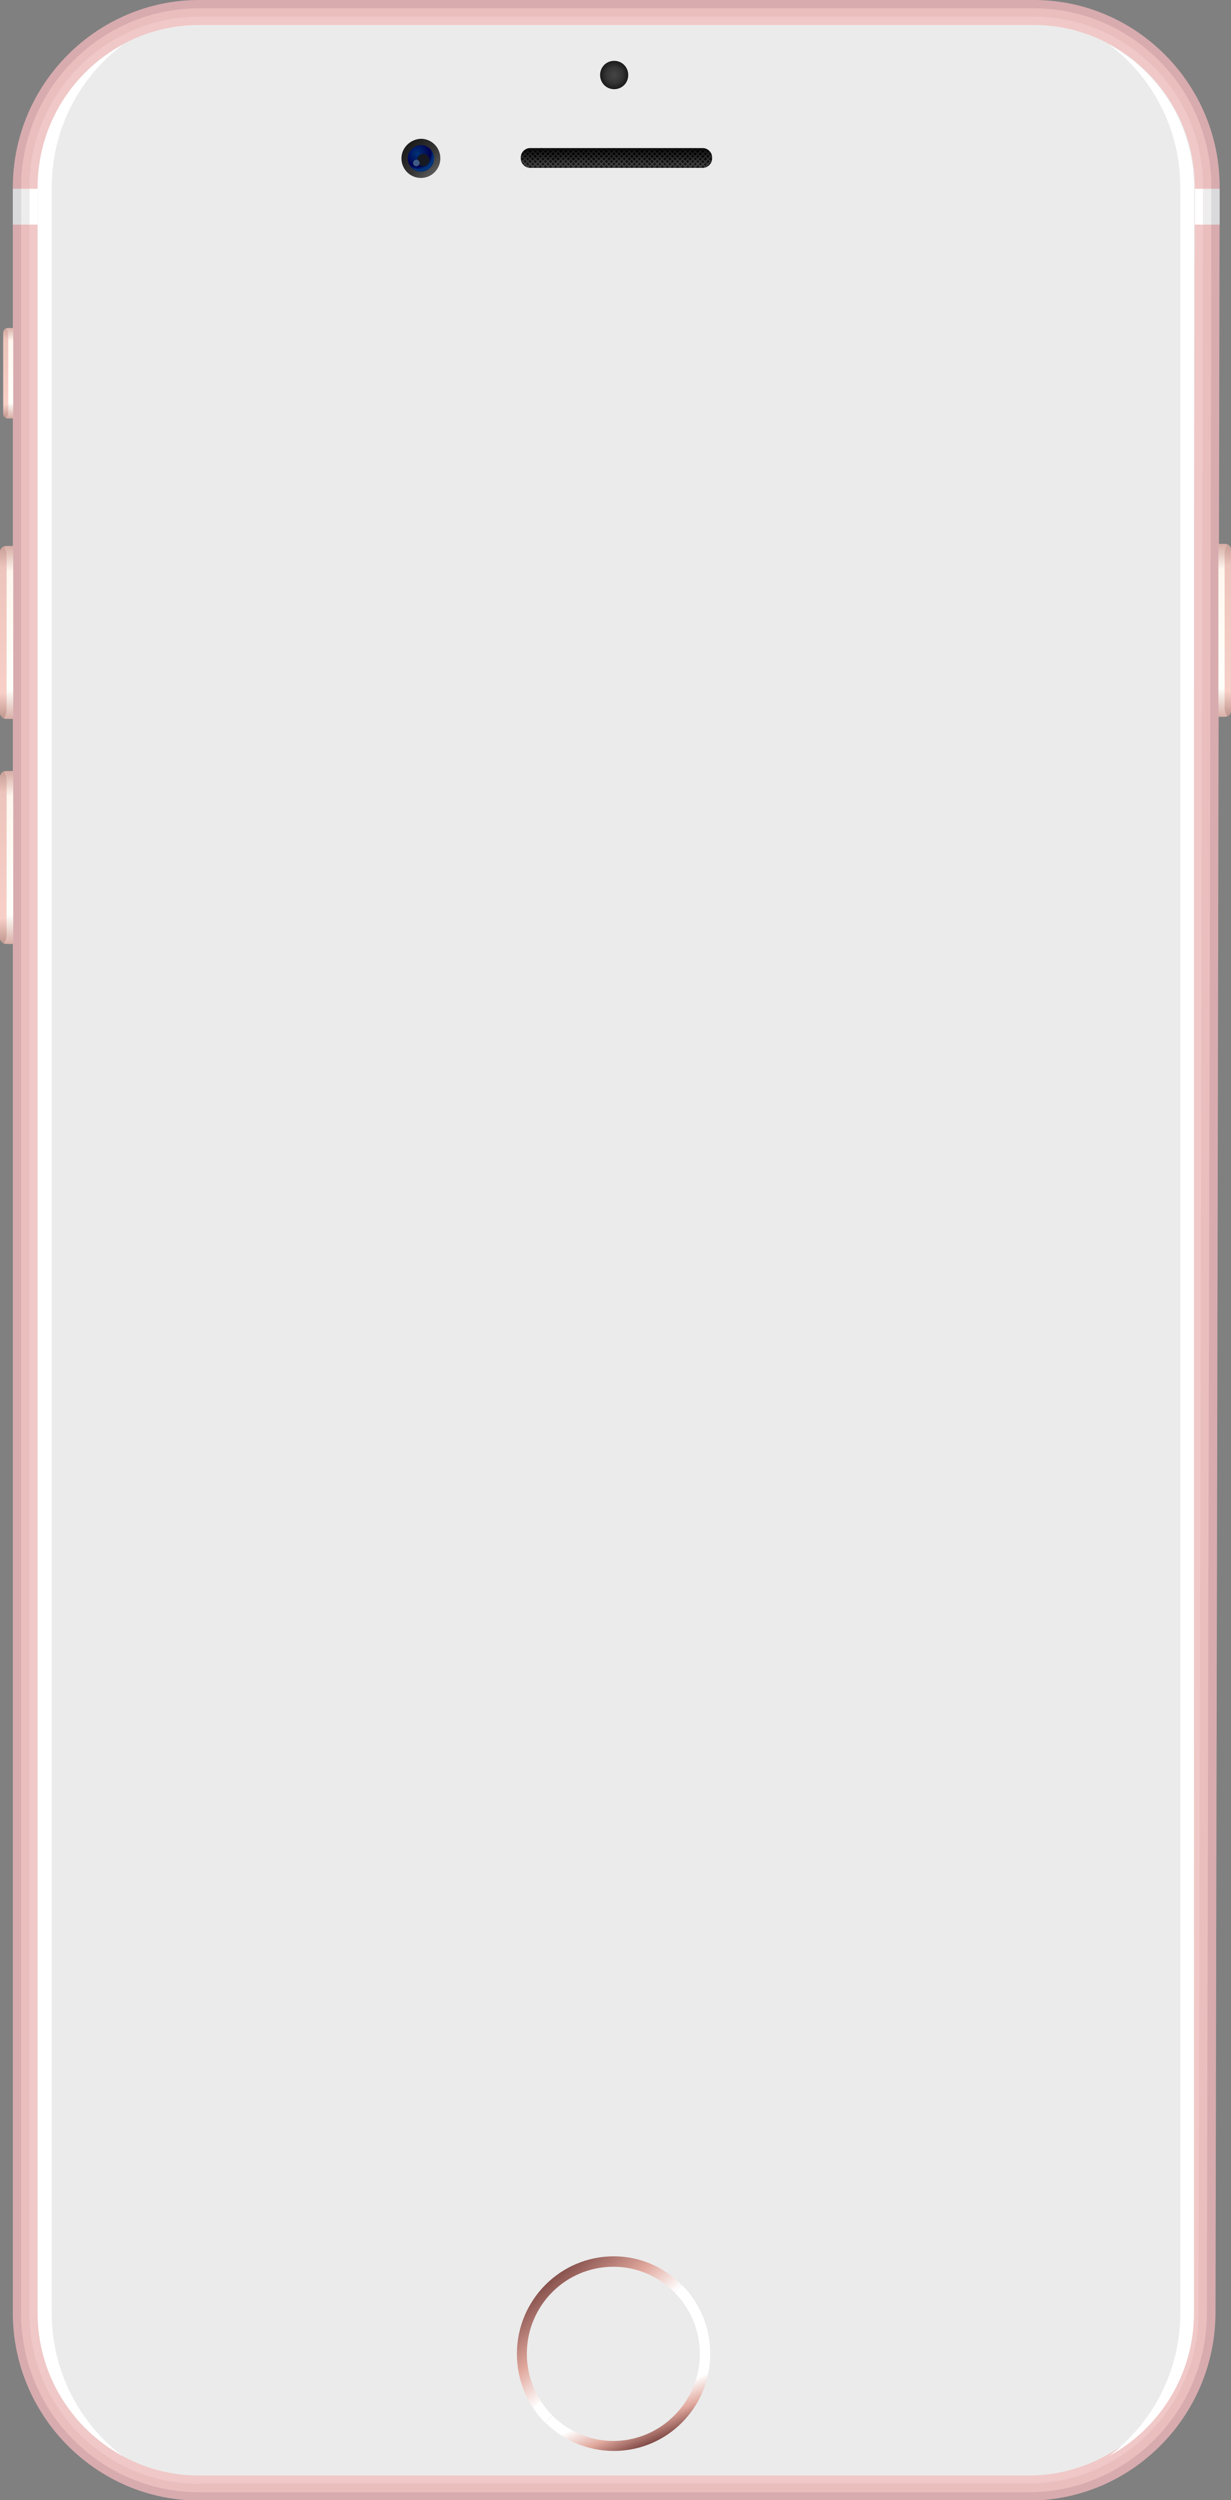 <?xml version="1.0" encoding="UTF-8" standalone="no"?>
<!-- Generator: Adobe Illustrator 19.2.1, SVG Export Plug-In . SVG Version: 6.00 Build 0)  -->

<svg
   xmlns:dc="http://purl.org/dc/elements/1.1/"
   xmlns:cc="http://creativecommons.org/ns#"
   xmlns:rdf="http://www.w3.org/1999/02/22-rdf-syntax-ns#"
   xmlns:svg="http://www.w3.org/2000/svg"
   xmlns="http://www.w3.org/2000/svg"
   xmlns:sodipodi="http://sodipodi.sourceforge.net/DTD/sodipodi-0.dtd"
   xmlns:inkscape="http://www.inkscape.org/namespaces/inkscape"
   version="1.1"
   id="Layer_1"
   x="0px"
   y="0px"
   viewBox="0 0 395.6 803.26"
   xml:space="preserve"
   inkscape:version="0.91 r13725"
   sodipodi:docname="rose.svg"
   width="395.6"
   height="803.26"><rect x="0" y="0" width="395.6" height="803.26" fill="#808080" stroke="none"/><defs
     id="defs953" /><sodipodi:namedview
     pagecolor="#ffffff"
     bordercolor="#666666"
     borderopacity="1"
     objecttolerance="10"
     gridtolerance="10"
     guidetolerance="10"
     inkscape:pageopacity="0"
     inkscape:pageshadow="2"
     inkscape:window-width="1920"
     inkscape:window-height="1017"
     id="namedview951"
     showgrid="false"
     fit-margin-top="0"
     fit-margin-left="0"
     fit-margin-right="0"
     fit-margin-bottom="0"
     inkscape:zoom="2.2250293"
     inkscape:cx="146.00219"
     inkscape:cy="557.80613"
     inkscape:window-x="-8"
     inkscape:window-y="-8"
     inkscape:window-maximized="1"
     inkscape:current-layer="Layer_1"
     showborder="false" /><style
     type="text/css"
     id="style3">
	.st0{fill:#D8ABAF;}
	.st1{fill:#EBBEBE;}
	.st2{fill:#F0C8C7;}
	.st3{fill:#EBEBEB;}
	.st4{fill:#FFFFFF;}
	.st5{fill:url(#SVGID_1_);}
	.st6{fill:url(#SVGID_2_);}
	.st7{fill:url(#SVGID_3_);}
	.st8{fill:url(#SVGID_4_);}
	.st9{fill:#161922;}
	.st10{fill:#3F5A83;}
	.st11{fill:url(#SVGID_5_);}
	.st12{fill:url(#SVGID_6_);}
	.st13{fill:url(#SVGID_7_);}
	.st14{fill:url(#SVGID_8_);}
	.st15{fill:url(#SVGID_9_);}
	.st16{fill:url(#SVGID_10_);}
	.st17{fill:url(#SVGID_11_);}
	.st18{fill:url(#SVGID_12_);}
	.st19{fill:#DADADC;}
	.st20{fill:#EDEDED;}
	.st21{fill:url(#SVGID_13_);stroke:#0D0D0D;stroke-width:0.136;stroke-miterlimit:10;}
	.st22{fill:none;}
	.st23{fill:url(#SVGID_14_);}
	.st24{fill:url(#SVGID_15_);}
	.st25{fill:url(#SVGID_16_);}
	.st26{fill:url(#SVGID_17_);}
	.st27{fill:url(#SVGID_18_);}
	.st28{fill:url(#SVGID_19_);}
	.st29{fill:url(#SVGID_20_);}
	.st30{fill:url(#SVGID_21_);}
	.st31{fill:url(#SVGID_22_);}
	.st32{fill:url(#SVGID_23_);}
	.st33{fill:url(#SVGID_24_);}
	.st34{fill:url(#SVGID_25_);}
	.st35{fill:url(#SVGID_26_);}
	.st36{fill:url(#SVGID_27_);}
	.st37{fill:url(#SVGID_28_);}
	.st38{fill:url(#SVGID_29_);}
	.st39{fill:url(#SVGID_30_);}
	.st40{fill:url(#SVGID_31_);}
	.st41{fill:url(#SVGID_32_);}
	.st42{fill:url(#SVGID_33_);}
	.st43{fill:url(#SVGID_34_);}
	.st44{fill:url(#SVGID_35_);}
	.st45{fill:url(#SVGID_36_);}
	.st46{fill:url(#SVGID_37_);}
	.st47{fill:url(#SVGID_38_);}
	.st48{fill:url(#SVGID_39_);}
	.st49{fill:url(#SVGID_40_);}
	.st50{fill:url(#SVGID_41_);}
	.st51{fill:url(#SVGID_42_);}
	.st52{fill:url(#SVGID_43_);}
	.st53{fill:url(#SVGID_44_);}
	.st54{fill:url(#SVGID_45_);}
	.st55{fill:url(#SVGID_46_);}
	.st56{fill:url(#SVGID_47_);}
	.st57{fill:url(#SVGID_48_);}
	.st58{fill:url(#SVGID_49_);}
	.st59{fill:url(#SVGID_50_);}
	.st60{fill:url(#SVGID_51_);}
	.st61{fill:url(#SVGID_52_);}
	.st62{fill:url(#SVGID_53_);}
	.st63{fill:url(#SVGID_54_);}
	.st64{fill:url(#SVGID_55_);}
	.st65{fill:url(#SVGID_56_);}
	.st66{fill:url(#SVGID_57_);}
	.st67{fill:url(#SVGID_58_);}
	.st68{fill:url(#SVGID_59_);}
	.st69{fill:url(#SVGID_60_);}
	.st70{fill:url(#SVGID_61_);}
	.st71{fill:url(#SVGID_62_);}
	.st72{fill:url(#SVGID_63_);}
	.st73{fill:url(#SVGID_64_);}
	.st74{fill:url(#SVGID_65_);}
	.st75{fill:url(#SVGID_66_);}
	.st76{fill:url(#SVGID_67_);}
	.st77{fill:url(#SVGID_68_);}
	.st78{fill:url(#SVGID_69_);}
	.st79{fill:url(#SVGID_70_);}
	.st80{fill:url(#SVGID_71_);}
	.st81{fill:url(#SVGID_72_);}
	.st82{fill:url(#SVGID_73_);}
	.st83{fill:url(#SVGID_74_);}
	.st84{fill:url(#SVGID_75_);}
	.st85{fill:url(#SVGID_76_);}
	.st86{fill:url(#SVGID_77_);}
	.st87{fill:url(#SVGID_78_);}
	.st88{fill:url(#SVGID_79_);}
	.st89{fill:url(#SVGID_80_);}
	.st90{fill:url(#SVGID_81_);}
	.st91{fill:url(#SVGID_82_);}
	.st92{fill:url(#SVGID_83_);}
	.st93{fill:url(#SVGID_84_);}
	.st94{fill:url(#SVGID_85_);}
	.st95{fill:url(#SVGID_86_);}
	.st96{fill:url(#SVGID_87_);}
	.st97{fill:url(#SVGID_88_);}
	.st98{fill:url(#SVGID_89_);}
	.st99{fill:url(#SVGID_90_);}
	.st100{fill:url(#SVGID_91_);}
	.st101{fill:url(#SVGID_92_);}
</style><g
     id="レイヤー_2"
     transform="translate(-0.5,203.26)" /><g
     id="レイヤー_1"
     transform="matrix(1.33,0,0,1.339,-0.665,-9.765625e-6)"><g
       id="g7"><g
         id="g9"><path
           class="st0"
           d="m 294.2,555 c -0.1,24.8 -20.3,45 -45.1,45 l -200.5,0 c -24.8,0 -45,-20.3 -45,-45 L 3.6,45 C 3.6,20.2 23.9,0 48.6,0 l 201.7,0 c 24.8,0 45,20.3 44.9,45 l -1,510 z"
           id="path11"
           inkscape:connector-curvature="0"
           style="fill:#d8abaf" /><path
           class="st1"
           d="m 48.6,598 c -23.7,0 -43,-19.3 -43,-43 L 5.6,45 C 5.6,21.3 24.9,2 48.6,2 l 201.7,0 c 11.4,0 22.2,4.5 30.3,12.6 8.1,8.1 12.6,18.9 12.6,30.4 l -1.1,510 c 0,23.7 -19.4,43 -43.1,43 l -200.4,0 z"
           id="path13"
           inkscape:connector-curvature="0"
           style="fill:#ebbebe" /><path
           class="st2"
           d="M 48.6,596 C 26,596 7.6,577.6 7.6,555 L 7.6,45 C 7.6,22.4 26,4 48.6,4 l 201.7,0 c 10.9,0 21.2,4.3 28.9,12 7.8,7.8 12,18 12,28.9 l -1.1,510 c 0,22.6 -18.5,41 -41.1,41 l -200.4,0 z"
           id="path15"
           inkscape:connector-curvature="0"
           style="fill:#f0c8c7" /><path
           class="st3"
           d="m 48.6,594 c -21.5,0 -39,-17.5 -39,-39 L 9.6,45 C 9.6,23.5 27.1,6 48.6,6 l 201.7,0 c 10.4,0 20.1,4.1 27.5,11.5 7.4,7.4 11.4,17.2 11.4,27.5 l -1.1,510 c 0,21.5 -17.6,39 -39.1,39 l -200.4,0 0,0 z"
           id="path17"
           inkscape:connector-curvature="0"
           style="fill:#ebebeb" /><g
           id="g19"><path
             class="st4"
             d="M 13,555 13,45 C 13,31 19.7,18.5 30.2,10.7 17.9,17.3 9.6,30.2 9.6,45 l 0,510 c 0,14.8 8.3,27.7 20.5,34.3 C 19.7,581.5 13,569 13,555 Z"
             id="path21"
             inkscape:connector-curvature="0"
             style="fill:#ffffff" /></g></g><g
         id="g23"><g
           id="g25"><g
             id="g27"><linearGradient
               id="SVGID_1_"
               gradientUnits="userSpaceOnUse"
               x1="133.482"
               y1="53.507"
               x2="151.894"
               y2="31.237"
               gradientTransform="matrix(1,0,0,-1,0,599.89)"><stop
                 offset="0"
                 style="stop-color:#834D49"
                 id="stop30" /><stop
                 offset="0.445"
                 style="stop-color:#E1A89D"
                 id="stop32" /><stop
                 offset="0.757"
                 style="stop-color:#FFFFFF"
                 id="stop34" /></linearGradient><path
               class="st5"
               d="m 148.8,541.4 c -12.9,0 -23.4,10.5 -23.4,23.4 0,6.5 2.6,12.3 6.8,16.5 l 33,-33 c -4.2,-4.3 -10,-6.9 -16.4,-6.9 z"
               id="path36"
               inkscape:connector-curvature="0"
               style="fill:url(#SVGID_1_)" /><linearGradient
               id="SVGID_2_"
               gradientUnits="userSpaceOnUse"
               x1="158.465"
               y1="14.053"
               x2="149.547"
               y2="35.524"
               gradientTransform="matrix(1,0,0,-1,0,599.89)"><stop
                 offset="0"
                 style="stop-color:#834D49"
                 id="stop39" /><stop
                 offset="0.202"
                 style="stop-color:#E1A89D"
                 id="stop41" /><stop
                 offset="0.437"
                 style="stop-color:#FFFFFF"
                 id="stop43" /></linearGradient><path
               class="st6"
               d="m 172.1,564.8 c 0,-6.5 -2.6,-12.3 -6.8,-16.5 l -33,33 c 4.2,4.2 10.1,6.8 16.5,6.8 12.9,0 23.3,-10.4 23.3,-23.3 z"
               id="path45"
               inkscape:connector-curvature="0"
               style="fill:url(#SVGID_2_)" /></g></g><path
           class="st3"
           d="m 127.8,564.8 c 0,11.5 9.4,20.9 20.9,20.9 11.5,0 20.9,-9.4 20.9,-20.9 0,-11.5 -9.4,-20.9 -20.9,-20.9 -11.5,0 -20.9,9.3 -20.9,20.9 z"
           id="path47"
           inkscape:connector-curvature="0"
           style="fill:#ebebeb" /></g><g
         id="g49"><linearGradient
           id="SVGID_3_"
           gradientUnits="userSpaceOnUse"
           x1="98.85"
           y1="565.151"
           x2="105.43"
           y2="558.57"
           gradientTransform="matrix(1,0,0,-1,0,599.89)"><stop
             offset="0"
             style="stop-color:#1A1A1A"
             id="stop52" /><stop
             offset="0.599"
             style="stop-color:#353535"
             id="stop54" /><stop
             offset="1"
             style="stop-color:#5A5A5A"
             id="stop56" /></linearGradient><path
           class="st7"
           d="m 97.5,38 c 0,2.6 2.1,4.7 4.7,4.7 2.6,0 4.7,-2.1 4.7,-4.7 0,-2.6 -2.1,-4.7 -4.7,-4.7 -2.6,0.1 -4.7,2.2 -4.7,4.7"
           id="path58"
           inkscape:connector-curvature="0"
           style="fill:url(#SVGID_3_)" /><g
           id="g60"><radialGradient
             id="SVGID_4_"
             cx="98.137"
             cy="591.655"
             r="3.042"
             gradientTransform="matrix(1.286,0,0,-1.286,-24.866,797.686)"
             gradientUnits="userSpaceOnUse"><stop
               offset="0"
               style="stop-color:#003378"
               id="stop63" /><stop
               offset="0.81"
               style="stop-color:#00004E"
               id="stop65" /><stop
               offset="1"
               style="stop-color:#003378"
               id="stop67" /></radialGradient><path
             class="st8"
             d="m 99,38 c 0,1.7 1.4,3.2 3.2,3.2 1.7,0 3.2,-1.4 3.2,-3.2 0,-1.7 -1.4,-3.2 -3.2,-3.2 -1.8,0.1 -3.2,1.5 -3.2,3.2"
             id="path69"
             inkscape:connector-curvature="0"
             style="fill:url(#SVGID_4_)" /><g
             id="g71"><path
               class="st9"
               d="m 101.3,38.4 c 0,-0.8 0.7,-1.5 1.5,-1.5 0.8,0 1.5,0.7 1.5,1.5 0,0.8 -0.7,1.5 -1.5,1.5 -0.8,0 -1.5,-0.6 -1.5,-1.5"
               id="path73"
               inkscape:connector-curvature="0"
               style="fill:#161922" /><path
               class="st10"
               d="m 100.3,39.1 c 0,-0.4 0.4,-0.8 0.8,-0.8 0.4,0 0.8,0.4 0.8,0.8 0,0.4 -0.4,0.8 -0.8,0.8 -0.5,0 -0.8,-0.4 -0.8,-0.8"
               id="path75"
               inkscape:connector-curvature="0"
               style="fill:#3f5a83" /></g></g></g><g
         id="g77"><g
           id="g79"><g
             id="g81"><linearGradient
               id="SVGID_5_"
               gradientUnits="userSpaceOnUse"
               x1="-589.338"
               y1="469.083"
               x2="-589.338"
               y2="427.927"
               gradientTransform="matrix(-1,0,0,-1,-292.865,599.89)"><stop
                 offset="0"
                 style="stop-color:#D9B0A8"
                 id="stop84" /><stop
                 offset="0.142"
                 style="stop-color:#FFF7EF"
                 id="stop86" /><stop
                 offset="0.83"
                 style="stop-color:#FFFFFA"
                 id="stop88" /><stop
                 offset="1"
                 style="stop-color:#D9B0A8"
                 id="stop90" /></linearGradient><path
               class="st11"
               d="m 296.5,130.5 c 0.8,0 1.5,0.7 1.5,1.5 l 0,38.5 c 0,0.8 -0.7,1.5 -1.5,1.5 l -1.6,0 0,-41.5 1.6,0 z"
               id="path92"
               inkscape:connector-curvature="0"
               style="fill:url(#SVGID_5_)" /></g></g><g
           id="g94"><linearGradient
             id="SVGID_6_"
             gradientUnits="userSpaceOnUse"
             x1="-590.048"
             y1="470.349"
             x2="-590.048"
             y2="426.642"
             gradientTransform="matrix(-1,0,0,-1,-292.865,599.89)"><stop
               offset="0"
               style="stop-color:#C29991"
               id="stop97" /><stop
               offset="0.142"
               style="stop-color:#EDC4BC"
               id="stop99" /><stop
               offset="0.83"
               style="stop-color:#F8CFC7"
               id="stop101" /><stop
               offset="1"
               style="stop-color:#B38A82"
               id="stop103" /></linearGradient><path
             class="st12"
             d="m 296.4,132.7 c 0,-0.8 0.3,-1.5 0.7,-2.1 0.5,0.2 0.9,0.8 0.9,1.4 l 0,38.5 c 0,0.6 -0.4,1.1 -0.9,1.4 -0.4,-0.6 -0.7,-1.3 -0.7,-2.1 l 0,-37.1 z"
             id="path105"
             inkscape:connector-curvature="0"
             style="fill:url(#SVGID_6_)" /></g></g><g
         id="g107"><g
           id="g109"><g
             id="g111"><linearGradient
               id="SVGID_7_"
               gradientUnits="userSpaceOnUse"
               x1="30.946"
               y1="497.543"
               x2="30.946"
               y2="471.833"
               gradientTransform="matrix(0.84,0,0,-0.84,-23.529,496.592)"><stop
                 offset="0"
                 style="stop-color:#D9B0A8"
                 id="stop114" /><stop
                 offset="0.142"
                 style="stop-color:#FFF7EF"
                 id="stop116" /><stop
                 offset="0.83"
                 style="stop-color:#FFFFFA"
                 id="stop118" /><stop
                 offset="1"
                 style="stop-color:#D9B0A8"
                 id="stop120" /></linearGradient><path
               class="st13"
               d="m 2.4,78.7 c -0.6,0 -1.1,0.5 -1.1,1.1 l 0,19.5 c 0,0.6 0.5,1.1 1.1,1.1 l 1.3,0 0,-21.7 -1.3,0 z"
               id="path122"
               inkscape:connector-curvature="0"
               style="fill:url(#SVGID_7_)" /></g></g><g
           id="g124"><linearGradient
             id="SVGID_8_"
             gradientUnits="userSpaceOnUse"
             x1="30.269"
             y1="498.3"
             x2="30.269"
             y2="471.063"
             gradientTransform="matrix(0.84,0,0,-0.84,-23.529,496.592)"><stop
               offset="0"
               style="stop-color:#C29991"
               id="stop127" /><stop
               offset="0.142"
               style="stop-color:#EDC4BC"
               id="stop129" /><stop
               offset="0.83"
               style="stop-color:#F8CFC7"
               id="stop131" /><stop
               offset="1"
               style="stop-color:#B38A82"
               id="stop133" /></linearGradient><path
             class="st14"
             d="M 2.5,80.4 C 2.5,79.8 2.3,79.3 2,78.8 1.6,79 1.3,79.4 1.3,79.8 l 0,19.5 c 0,0.5 0.3,0.9 0.7,1 0.3,-0.4 0.5,-1 0.5,-1.6 l 0,-18.3 z"
             id="path135"
             inkscape:connector-curvature="0"
             style="fill:url(#SVGID_8_)" /></g></g><g
         id="g137"><g
           id="g139"><g
             id="g141"><linearGradient
               id="SVGID_9_"
               gradientUnits="userSpaceOnUse"
               x1="2.067"
               y1="414.584"
               x2="2.067"
               y2="373.427"
               gradientTransform="matrix(1,0,0,-1,0,599.89)"><stop
                 offset="0"
                 style="stop-color:#D9B0A8"
                 id="stop144" /><stop
                 offset="0.142"
                 style="stop-color:#FFF7EF"
                 id="stop146" /><stop
                 offset="0.83"
                 style="stop-color:#FFFFFA"
                 id="stop148" /><stop
                 offset="1"
                 style="stop-color:#D9B0A8"
                 id="stop150" /></linearGradient><path
               class="st15"
               d="m 2,185 c -0.8,0 -1.5,0.7 -1.5,1.5 l 0,38.5 c 0,0.8 0.7,1.5 1.5,1.5 l 1.7,0 0,-41.5 -1.7,0 z"
               id="path152"
               inkscape:connector-curvature="0"
               style="fill:url(#SVGID_9_)" /></g></g><g
           id="g154"><linearGradient
             id="SVGID_10_"
             gradientUnits="userSpaceOnUse"
             x1="1.317"
             y1="415.849"
             x2="1.317"
             y2="372.142"
             gradientTransform="matrix(1,0,0,-1,0,599.89)"><stop
               offset="0"
               style="stop-color:#C29991"
               id="stop157" /><stop
               offset="0.142"
               style="stop-color:#EDC4BC"
               id="stop159" /><stop
               offset="0.83"
               style="stop-color:#F8CFC7"
               id="stop161" /><stop
               offset="1"
               style="stop-color:#B38A82"
               id="stop163" /></linearGradient><path
             class="st16"
             d="m 2.1,187.2 c 0,-0.8 -0.3,-1.5 -0.7,-2.1 -0.5,0.2 -0.9,0.8 -0.9,1.4 l 0,38.5 c 0,0.6 0.4,1.1 0.9,1.4 0.4,-0.6 0.7,-1.3 0.7,-2.1 l 0,-37.1 z"
             id="path165"
             inkscape:connector-curvature="0"
             style="fill:url(#SVGID_10_)" /></g></g><g
         id="g167"><g
           id="g169"><g
             id="g171"><linearGradient
               id="SVGID_11_"
               gradientUnits="userSpaceOnUse"
               x1="2.067"
               y1="468.584"
               x2="2.067"
               y2="427.427"
               gradientTransform="matrix(1,0,0,-1,0,599.89)"><stop
                 offset="0"
                 style="stop-color:#D9B0A8"
                 id="stop174" /><stop
                 offset="0.142"
                 style="stop-color:#FFF7EF"
                 id="stop176" /><stop
                 offset="0.83"
                 style="stop-color:#FFFFFA"
                 id="stop178" /><stop
                 offset="1"
                 style="stop-color:#D9B0A8"
                 id="stop180" /></linearGradient><path
               class="st17"
               d="m 2,131 c -0.8,0 -1.5,0.7 -1.5,1.5 l 0,38.5 c 0,0.8 0.7,1.5 1.5,1.5 l 1.7,0 0,-41.5 -1.7,0 z"
               id="path182"
               inkscape:connector-curvature="0"
               style="fill:url(#SVGID_11_)" /></g></g><g
           id="g184"><linearGradient
             id="SVGID_12_"
             gradientUnits="userSpaceOnUse"
             x1="1.317"
             y1="469.849"
             x2="1.317"
             y2="426.142"
             gradientTransform="matrix(1,0,0,-1,0,599.89)"><stop
               offset="0"
               style="stop-color:#C29991"
               id="stop187" /><stop
               offset="0.142"
               style="stop-color:#EDC4BC"
               id="stop189" /><stop
               offset="0.83"
               style="stop-color:#F8CFC7"
               id="stop191" /><stop
               offset="1"
               style="stop-color:#B38A82"
               id="stop193" /></linearGradient><path
             class="st18"
             d="m 2.1,133.2 c 0,-0.8 -0.3,-1.5 -0.7,-2.1 -0.5,0.2 -0.9,0.8 -0.9,1.4 l 0,38.5 c 0,0.6 0.4,1.1 0.9,1.4 0.4,-0.6 0.7,-1.3 0.7,-2.1 l 0,-37.1 z"
             id="path195"
             inkscape:connector-curvature="0"
             style="fill:url(#SVGID_12_)" /></g></g><g
         id="g197"><path
           class="st4"
           d="m 285.7,555 0,-510 C 285.7,31 279,18.5 268.5,10.7 280.7,17.3 289,30.2 289,45 l 0,510 c 0,14.8 -8.3,27.7 -20.5,34.3 10.4,-7.8 17.2,-20.3 17.2,-34.3 z"
           id="path199"
           inkscape:connector-curvature="0"
           style="fill:#ffffff" /></g><g
         id="g201"><g
           id="g203"><polygon
             class="st19"
             points="295.2,45.3 293.2,45.3 293.2,53.9 295.2,53.9 "
             id="polygon205"
             style="fill:#dadadc" /><polygon
             class="st20"
             points="291.2,45.3 291.2,53.9 293.2,53.9 293.2,45.3 "
             id="polygon207"
             style="fill:#ededed" /><polygon
             class="st4"
             points="291.2,45.3 289.2,45.3 289.2,53.9 291.2,53.9 "
             id="polygon209"
             style="fill:#ffffff" /></g><g
           id="g211"><polygon
             class="st19"
             points="3.6,45.3 5.6,45.3 5.6,53.9 3.6,53.9 "
             id="polygon213"
             style="fill:#dadadc" /><polygon
             class="st20"
             points="7.6,45.3 7.6,53.9 5.6,53.9 5.6,45.3 "
             id="polygon215"
             style="fill:#ededed" /><polygon
             class="st4"
             points="7.6,45.3 9.6,45.3 9.6,53.9 7.6,53.9 "
             id="polygon217"
             style="fill:#ffffff" /></g></g><g
         id="g221"><g
           id="g223"><g
             id="g225"><linearGradient
               id="SVGID_13_"
               gradientUnits="userSpaceOnUse"
               x1="149.422"
               y1="563.502"
               x2="149.422"
               y2="560.484"
               gradientTransform="matrix(1,0,0,-1,0,599.89)"><stop
                 offset="0"
                 style="stop-color:#000000"
                 id="stop228" /><stop
                 offset="0.227"
                 style="stop-color:#000000"
                 id="stop230" /><stop
                 offset="1"
                 style="stop-color:#161616"
                 id="stop232" /></linearGradient><path
               class="st21"
               d="m 128.6,40.2 c -1.2,0 -2.2,-1 -2.2,-2.2 l 0,-0.2 c 0,-1.2 1,-2.2 2.2,-2.2 l 41.7,0 c 1.2,0 2.2,1 2.2,2.2 l 0,0.2 c 0,1.2 -1,2.2 -2.2,2.2 l -41.7,0 z"
               id="path234"
               inkscape:connector-curvature="0"
               style="fill:url(#SVGID_13_);stroke:#0d0d0d;stroke-width:0.136;stroke-miterlimit:10" /><g
               id="g236"><path
                 class="st22"
                 d="m 128.6,35.6 c -1.2,0 -2.2,1 -2.2,2.2 l 0,0.2 c 0,1.2 1,2.2 2.2,2.2 l 41.7,0 c 1.2,0 2.2,-1 2.2,-2.2 l 0,-0.2 c 0,-1.2 -1,-2.2 -2.2,-2.2 l -41.7,0 z"
                 id="path238"
                 inkscape:connector-curvature="0"
                 style="fill:none" /><linearGradient
                 id="SVGID_14_"
                 gradientUnits="userSpaceOnUse"
                 x1="127.406"
                 y1="566.741"
                 x2="127.406"
                 y2="560.42"
                 gradientTransform="matrix(1,0,0,-1,0,599.89)"><stop
                   offset="0"
                   style="stop-color:#0E0E0E"
                   id="stop241" /><stop
                   offset="0.227"
                   style="stop-color:#000000"
                   id="stop243" /><stop
                   offset="1"
                   style="stop-color:#414141"
                   id="stop245" /></linearGradient><path
                 class="st23"
                 d="m 126.5,38.7 1.4,1.4 c 0.2,0.1 0.4,0.1 0.6,0.1 l -2.1,-2.1 c 0,0.2 0,0.4 0.1,0.6"
                 id="path247"
                 inkscape:connector-curvature="0"
                 style="fill:url(#SVGID_14_)" /><linearGradient
                 id="SVGID_15_"
                 gradientUnits="userSpaceOnUse"
                 x1="128.043"
                 y1="566.742"
                 x2="128.043"
                 y2="560.421"
                 gradientTransform="matrix(1,0,0,-1,0,599.89)"><stop
                   offset="0"
                   style="stop-color:#0E0E0E"
                   id="stop250" /><stop
                   offset="0.227"
                   style="stop-color:#000000"
                   id="stop252" /><stop
                   offset="1"
                   style="stop-color:#414141"
                   id="stop254" /></linearGradient><path
                 class="st24"
                 d="m 126.4,37.4 2.8,2.8 0.5,0 -3.2,-3.2 c 0,0.2 -0.1,0.3 -0.1,0.4"
                 id="path256"
                 inkscape:connector-curvature="0"
                 style="fill:url(#SVGID_15_)" /><linearGradient
                 id="SVGID_16_"
                 gradientUnits="userSpaceOnUse"
                 x1="128.845"
                 y1="566.741"
                 x2="128.845"
                 y2="560.421"
                 gradientTransform="matrix(1,0,0,-1,0,599.89)"><stop
                   offset="0"
                   style="stop-color:#0E0E0E"
                   id="stop259" /><stop
                   offset="0.227"
                   style="stop-color:#000000"
                   id="stop261" /><stop
                   offset="1"
                   style="stop-color:#414141"
                   id="stop263" /></linearGradient><path
                 class="st25"
                 d="m 126.8,36.6 3.7,3.7 0.5,0 -3.9,-3.9 c -0.2,0 -0.3,0.1 -0.3,0.2"
                 id="path265"
                 inkscape:connector-curvature="0"
                 style="fill:url(#SVGID_16_)" /><linearGradient
                 id="SVGID_17_"
                 gradientUnits="userSpaceOnUse"
                 x1="129.775"
                 y1="566.742"
                 x2="129.775"
                 y2="560.421"
                 gradientTransform="matrix(1,0,0,-1,0,599.89)"><stop
                   offset="0"
                   style="stop-color:#0E0E0E"
                   id="stop268" /><stop
                   offset="0.227"
                   style="stop-color:#000000"
                   id="stop270" /><stop
                   offset="1"
                   style="stop-color:#414141"
                   id="stop272" /></linearGradient><path
                 class="st26"
                 d="m 127.4,36 4.3,4.3 0.5,0 -4.4,-4.4 c -0.2,0 -0.3,0 -0.4,0.1"
                 id="path274"
                 inkscape:connector-curvature="0"
                 style="fill:url(#SVGID_17_)" /><linearGradient
                 id="SVGID_18_"
                 gradientUnits="userSpaceOnUse"
                 x1="130.84"
                 y1="566.743"
                 x2="130.84"
                 y2="560.421"
                 gradientTransform="matrix(1,0,0,-1,0,599.89)"><stop
                   offset="0"
                   style="stop-color:#0E0E0E"
                   id="stop277" /><stop
                   offset="0.227"
                   style="stop-color:#000000"
                   id="stop279" /><stop
                   offset="1"
                   style="stop-color:#414141"
                   id="stop281" /></linearGradient><path
                 class="st27"
                 d="m 128.6,35.6 c -0.1,0 -0.2,0 -0.3,0 l 4.6,4.6 0.5,0 -4.6,-4.6 -0.2,0 z"
                 id="path283"
                 inkscape:connector-curvature="0"
                 style="fill:url(#SVGID_18_)" /><linearGradient
                 id="SVGID_19_"
                 gradientUnits="userSpaceOnUse"
                 x1="132.059"
                 y1="566.743"
                 x2="132.059"
                 y2="560.421"
                 gradientTransform="matrix(1,0,0,-1,0,599.89)"><stop
                   offset="0"
                   style="stop-color:#0E0E0E"
                   id="stop286" /><stop
                   offset="0.227"
                   style="stop-color:#000000"
                   id="stop288" /><stop
                   offset="1"
                   style="stop-color:#414141"
                   id="stop290" /></linearGradient><polygon
                 class="st28"
                 points="130,35.6 129.5,35.6 134.1,40.2 134.6,40.2 "
                 id="polygon292"
                 style="fill:url(#SVGID_19_)" /><linearGradient
                 id="SVGID_20_"
                 gradientUnits="userSpaceOnUse"
                 x1="133.287"
                 y1="566.743"
                 x2="133.287"
                 y2="560.421"
                 gradientTransform="matrix(1,0,0,-1,0,599.89)"><stop
                   offset="0"
                   style="stop-color:#0E0E0E"
                   id="stop295" /><stop
                   offset="0.227"
                   style="stop-color:#000000"
                   id="stop297" /><stop
                   offset="1"
                   style="stop-color:#414141"
                   id="stop299" /></linearGradient><polygon
                 class="st29"
                 points="131.2,35.6 130.8,35.6 135.4,40.2 135.8,40.2 "
                 id="polygon301"
                 style="fill:url(#SVGID_20_)" /><linearGradient
                 id="SVGID_21_"
                 gradientUnits="userSpaceOnUse"
                 x1="134.513"
                 y1="566.743"
                 x2="134.513"
                 y2="560.421"
                 gradientTransform="matrix(1,0,0,-1,0,599.89)"><stop
                   offset="0"
                   style="stop-color:#0E0E0E"
                   id="stop304" /><stop
                   offset="0.227"
                   style="stop-color:#000000"
                   id="stop306" /><stop
                   offset="1"
                   style="stop-color:#414141"
                   id="stop308" /></linearGradient><polygon
                 class="st30"
                 points="132.4,35.6 132,35.6 136.6,40.2 137,40.2 "
                 id="polygon310"
                 style="fill:url(#SVGID_21_)" /><linearGradient
                 id="SVGID_22_"
                 gradientUnits="userSpaceOnUse"
                 x1="135.738"
                 y1="566.743"
                 x2="135.738"
                 y2="560.421"
                 gradientTransform="matrix(1,0,0,-1,0,599.89)"><stop
                   offset="0"
                   style="stop-color:#0E0E0E"
                   id="stop313" /><stop
                   offset="0.227"
                   style="stop-color:#000000"
                   id="stop315" /><stop
                   offset="1"
                   style="stop-color:#414141"
                   id="stop317" /></linearGradient><polygon
                 class="st31"
                 points="133.7,35.6 133.2,35.6 137.8,40.2 138.3,40.2 "
                 id="polygon319"
                 style="fill:url(#SVGID_22_)" /><linearGradient
                 id="SVGID_23_"
                 gradientUnits="userSpaceOnUse"
                 x1="136.965"
                 y1="566.743"
                 x2="136.965"
                 y2="560.421"
                 gradientTransform="matrix(1,0,0,-1,0,599.89)"><stop
                   offset="0"
                   style="stop-color:#0E0E0E"
                   id="stop322" /><stop
                   offset="0.227"
                   style="stop-color:#000000"
                   id="stop324" /><stop
                   offset="1"
                   style="stop-color:#414141"
                   id="stop326" /></linearGradient><polygon
                 class="st32"
                 points="134.9,35.6 134.4,35.6 139,40.2 139.5,40.2 "
                 id="polygon328"
                 style="fill:url(#SVGID_23_)" /><linearGradient
                 id="SVGID_24_"
                 gradientUnits="userSpaceOnUse"
                 x1="138.191"
                 y1="566.743"
                 x2="138.191"
                 y2="560.421"
                 gradientTransform="matrix(1,0,0,-1,0,599.89)"><stop
                   offset="0"
                   style="stop-color:#0E0E0E"
                   id="stop331" /><stop
                   offset="0.227"
                   style="stop-color:#000000"
                   id="stop333" /><stop
                   offset="1"
                   style="stop-color:#414141"
                   id="stop335" /></linearGradient><polygon
                 class="st33"
                 points="136.1,35.6 135.7,35.6 140.3,40.2 140.7,40.2 "
                 id="polygon337"
                 style="fill:url(#SVGID_24_)" /><linearGradient
                 id="SVGID_25_"
                 gradientUnits="userSpaceOnUse"
                 x1="139.42"
                 y1="566.743"
                 x2="139.42"
                 y2="560.421"
                 gradientTransform="matrix(1,0,0,-1,0,599.89)"><stop
                   offset="0"
                   style="stop-color:#0E0E0E"
                   id="stop340" /><stop
                   offset="0.227"
                   style="stop-color:#000000"
                   id="stop342" /><stop
                   offset="1"
                   style="stop-color:#414141"
                   id="stop344" /></linearGradient><polygon
                 class="st34"
                 points="137.3,35.6 136.9,35.6 141.5,40.2 142,40.2 "
                 id="polygon346"
                 style="fill:url(#SVGID_25_)" /><linearGradient
                 id="SVGID_26_"
                 gradientUnits="userSpaceOnUse"
                 x1="140.646"
                 y1="566.743"
                 x2="140.646"
                 y2="560.421"
                 gradientTransform="matrix(1,0,0,-1,0,599.89)"><stop
                   offset="0"
                   style="stop-color:#0E0E0E"
                   id="stop349" /><stop
                   offset="0.227"
                   style="stop-color:#000000"
                   id="stop351" /><stop
                   offset="1"
                   style="stop-color:#414141"
                   id="stop353" /></linearGradient><polygon
                 class="st35"
                 points="138.6,35.6 138.1,35.6 142.7,40.2 143.2,40.2 "
                 id="polygon355"
                 style="fill:url(#SVGID_26_)" /><linearGradient
                 id="SVGID_27_"
                 gradientUnits="userSpaceOnUse"
                 x1="141.872"
                 y1="566.743"
                 x2="141.872"
                 y2="560.421"
                 gradientTransform="matrix(1,0,0,-1,0,599.89)"><stop
                   offset="0"
                   style="stop-color:#0E0E0E"
                   id="stop358" /><stop
                   offset="0.227"
                   style="stop-color:#000000"
                   id="stop360" /><stop
                   offset="1"
                   style="stop-color:#414141"
                   id="stop362" /></linearGradient><polygon
                 class="st36"
                 points="139.8,35.6 139.3,35.6 143.9,40.2 144.4,40.2 "
                 id="polygon364"
                 style="fill:url(#SVGID_27_)" /><linearGradient
                 id="SVGID_28_"
                 gradientUnits="userSpaceOnUse"
                 x1="143.099"
                 y1="566.743"
                 x2="143.099"
                 y2="560.421"
                 gradientTransform="matrix(1,0,0,-1,0,599.89)"><stop
                   offset="0"
                   style="stop-color:#0E0E0E"
                   id="stop367" /><stop
                   offset="0.227"
                   style="stop-color:#000000"
                   id="stop369" /><stop
                   offset="1"
                   style="stop-color:#414141"
                   id="stop371" /></linearGradient><polygon
                 class="st37"
                 points="141,35.6 140.6,35.6 145.2,40.2 145.6,40.2 "
                 id="polygon373"
                 style="fill:url(#SVGID_28_)" /><linearGradient
                 id="SVGID_29_"
                 gradientUnits="userSpaceOnUse"
                 x1="144.327"
                 y1="566.743"
                 x2="144.327"
                 y2="560.421"
                 gradientTransform="matrix(1,0,0,-1,0,599.89)"><stop
                   offset="0"
                   style="stop-color:#0E0E0E"
                   id="stop376" /><stop
                   offset="0.227"
                   style="stop-color:#000000"
                   id="stop378" /><stop
                   offset="1"
                   style="stop-color:#414141"
                   id="stop380" /></linearGradient><polygon
                 class="st38"
                 points="142.3,35.6 141.8,35.6 146.4,40.2 146.9,40.2 "
                 id="polygon382"
                 style="fill:url(#SVGID_29_)" /><linearGradient
                 id="SVGID_30_"
                 gradientUnits="userSpaceOnUse"
                 x1="145.552"
                 y1="566.743"
                 x2="145.552"
                 y2="560.421"
                 gradientTransform="matrix(1,0,0,-1,0,599.89)"><stop
                   offset="0"
                   style="stop-color:#0E0E0E"
                   id="stop385" /><stop
                   offset="0.227"
                   style="stop-color:#000000"
                   id="stop387" /><stop
                   offset="1"
                   style="stop-color:#414141"
                   id="stop389" /></linearGradient><polygon
                 class="st39"
                 points="143.5,35.6 143,35.6 147.6,40.2 148.1,40.2 "
                 id="polygon391"
                 style="fill:url(#SVGID_30_)" /><linearGradient
                 id="SVGID_31_"
                 gradientUnits="userSpaceOnUse"
                 x1="146.778"
                 y1="566.743"
                 x2="146.778"
                 y2="560.421"
                 gradientTransform="matrix(1,0,0,-1,0,599.89)"><stop
                   offset="0"
                   style="stop-color:#0E0E0E"
                   id="stop394" /><stop
                   offset="0.227"
                   style="stop-color:#000000"
                   id="stop396" /><stop
                   offset="1"
                   style="stop-color:#414141"
                   id="stop398" /></linearGradient><polygon
                 class="st40"
                 points="144.7,35.6 144.2,35.6 148.9,40.2 149.3,40.2 "
                 id="polygon400"
                 style="fill:url(#SVGID_31_)" /><linearGradient
                 id="SVGID_32_"
                 gradientUnits="userSpaceOnUse"
                 x1="148.008"
                 y1="566.743"
                 x2="148.008"
                 y2="560.421"
                 gradientTransform="matrix(1,0,0,-1,0,599.89)"><stop
                   offset="0"
                   style="stop-color:#0E0E0E"
                   id="stop403" /><stop
                   offset="0.227"
                   style="stop-color:#000000"
                   id="stop405" /><stop
                   offset="1"
                   style="stop-color:#414141"
                   id="stop407" /></linearGradient><polygon
                 class="st41"
                 points="145.9,35.6 145.5,35.6 150.1,40.2 150.5,40.2 "
                 id="polygon409"
                 style="fill:url(#SVGID_32_)" /><linearGradient
                 id="SVGID_33_"
                 gradientUnits="userSpaceOnUse"
                 x1="149.232"
                 y1="566.743"
                 x2="149.232"
                 y2="560.421"
                 gradientTransform="matrix(1,0,0,-1,0,599.89)"><stop
                   offset="0"
                   style="stop-color:#0E0E0E"
                   id="stop412" /><stop
                   offset="0.227"
                   style="stop-color:#000000"
                   id="stop414" /><stop
                   offset="1"
                   style="stop-color:#414141"
                   id="stop416" /></linearGradient><polygon
                 class="st42"
                 points="147.2,35.6 146.7,35.6 151.3,40.2 151.8,40.2 "
                 id="polygon418"
                 style="fill:url(#SVGID_33_)" /><linearGradient
                 id="SVGID_34_"
                 gradientUnits="userSpaceOnUse"
                 x1="150.459"
                 y1="566.743"
                 x2="150.459"
                 y2="560.421"
                 gradientTransform="matrix(1,0,0,-1,0,599.89)"><stop
                   offset="0"
                   style="stop-color:#0E0E0E"
                   id="stop421" /><stop
                   offset="0.227"
                   style="stop-color:#000000"
                   id="stop423" /><stop
                   offset="1"
                   style="stop-color:#414141"
                   id="stop425" /></linearGradient><polygon
                 class="st43"
                 points="148.4,35.6 147.9,35.6 152.5,40.2 153,40.2 "
                 id="polygon427"
                 style="fill:url(#SVGID_34_)" /><linearGradient
                 id="SVGID_35_"
                 gradientUnits="userSpaceOnUse"
                 x1="151.685"
                 y1="566.743"
                 x2="151.685"
                 y2="560.421"
                 gradientTransform="matrix(1,0,0,-1,0,599.89)"><stop
                   offset="0"
                   style="stop-color:#0E0E0E"
                   id="stop430" /><stop
                   offset="0.227"
                   style="stop-color:#000000"
                   id="stop432" /><stop
                   offset="1"
                   style="stop-color:#414141"
                   id="stop434" /></linearGradient><polygon
                 class="st44"
                 points="149.6,35.6 149.1,35.6 153.8,40.2 154.2,40.2 "
                 id="polygon436"
                 style="fill:url(#SVGID_35_)" /><linearGradient
                 id="SVGID_36_"
                 gradientUnits="userSpaceOnUse"
                 x1="152.911"
                 y1="566.743"
                 x2="152.911"
                 y2="560.421"
                 gradientTransform="matrix(1,0,0,-1,0,599.89)"><stop
                   offset="0"
                   style="stop-color:#0E0E0E"
                   id="stop439" /><stop
                   offset="0.227"
                   style="stop-color:#000000"
                   id="stop441" /><stop
                   offset="1"
                   style="stop-color:#414141"
                   id="stop443" /></linearGradient><polygon
                 class="st45"
                 points="150.8,35.6 150.4,35.6 155,40.2 155.4,40.2 "
                 id="polygon445"
                 style="fill:url(#SVGID_36_)" /><linearGradient
                 id="SVGID_37_"
                 gradientUnits="userSpaceOnUse"
                 x1="154.138"
                 y1="566.743"
                 x2="154.138"
                 y2="560.421"
                 gradientTransform="matrix(1,0,0,-1,0,599.89)"><stop
                   offset="0"
                   style="stop-color:#0E0E0E"
                   id="stop448" /><stop
                   offset="0.227"
                   style="stop-color:#000000"
                   id="stop450" /><stop
                   offset="1"
                   style="stop-color:#414141"
                   id="stop452" /></linearGradient><polygon
                 class="st46"
                 points="152.1,35.6 151.6,35.6 156.2,40.2 156.7,40.2 "
                 id="polygon454"
                 style="fill:url(#SVGID_37_)" /><linearGradient
                 id="SVGID_38_"
                 gradientUnits="userSpaceOnUse"
                 x1="155.364"
                 y1="566.743"
                 x2="155.364"
                 y2="560.421"
                 gradientTransform="matrix(1,0,0,-1,0,599.89)"><stop
                   offset="0"
                   style="stop-color:#0E0E0E"
                   id="stop457" /><stop
                   offset="0.227"
                   style="stop-color:#000000"
                   id="stop459" /><stop
                   offset="1"
                   style="stop-color:#414141"
                   id="stop461" /></linearGradient><polygon
                 class="st47"
                 points="153.3,35.6 152.8,35.6 157.4,40.2 157.9,40.2 "
                 id="polygon463"
                 style="fill:url(#SVGID_38_)" /><linearGradient
                 id="SVGID_39_"
                 gradientUnits="userSpaceOnUse"
                 x1="156.592"
                 y1="566.743"
                 x2="156.592"
                 y2="560.421"
                 gradientTransform="matrix(1,0,0,-1,0,599.89)"><stop
                   offset="0"
                   style="stop-color:#0E0E0E"
                   id="stop466" /><stop
                   offset="0.227"
                   style="stop-color:#000000"
                   id="stop468" /><stop
                   offset="1"
                   style="stop-color:#414141"
                   id="stop470" /></linearGradient><polygon
                 class="st48"
                 points="154.5,35.6 154.1,35.6 158.7,40.2 159.1,40.2 "
                 id="polygon472"
                 style="fill:url(#SVGID_39_)" /><linearGradient
                 id="SVGID_40_"
                 gradientUnits="userSpaceOnUse"
                 x1="157.82"
                 y1="566.743"
                 x2="157.82"
                 y2="560.421"
                 gradientTransform="matrix(1,0,0,-1,0,599.89)"><stop
                   offset="0"
                   style="stop-color:#0E0E0E"
                   id="stop475" /><stop
                   offset="0.227"
                   style="stop-color:#000000"
                   id="stop477" /><stop
                   offset="1"
                   style="stop-color:#414141"
                   id="stop479" /></linearGradient><polygon
                 class="st49"
                 points="155.7,35.6 155.3,35.6 159.9,40.2 160.4,40.2 "
                 id="polygon481"
                 style="fill:url(#SVGID_40_)" /><linearGradient
                 id="SVGID_41_"
                 gradientUnits="userSpaceOnUse"
                 x1="159.044"
                 y1="566.743"
                 x2="159.044"
                 y2="560.421"
                 gradientTransform="matrix(1,0,0,-1,0,599.89)"><stop
                   offset="0"
                   style="stop-color:#0E0E0E"
                   id="stop484" /><stop
                   offset="0.227"
                   style="stop-color:#000000"
                   id="stop486" /><stop
                   offset="1"
                   style="stop-color:#414141"
                   id="stop488" /></linearGradient><polygon
                 class="st50"
                 points="157,35.6 156.5,35.6 161.1,40.2 161.6,40.2 "
                 id="polygon490"
                 style="fill:url(#SVGID_41_)" /><linearGradient
                 id="SVGID_42_"
                 gradientUnits="userSpaceOnUse"
                 x1="160.272"
                 y1="566.743"
                 x2="160.272"
                 y2="560.421"
                 gradientTransform="matrix(1,0,0,-1,0,599.89)"><stop
                   offset="0"
                   style="stop-color:#0E0E0E"
                   id="stop493" /><stop
                   offset="0.227"
                   style="stop-color:#000000"
                   id="stop495" /><stop
                   offset="1"
                   style="stop-color:#414141"
                   id="stop497" /></linearGradient><polygon
                 class="st51"
                 points="158.2,35.6 157.7,35.6 162.3,40.2 162.8,40.2 "
                 id="polygon499"
                 style="fill:url(#SVGID_42_)" /><linearGradient
                 id="SVGID_43_"
                 gradientUnits="userSpaceOnUse"
                 x1="161.499"
                 y1="566.743"
                 x2="161.499"
                 y2="560.421"
                 gradientTransform="matrix(1,0,0,-1,0,599.89)"><stop
                   offset="0"
                   style="stop-color:#0E0E0E"
                   id="stop502" /><stop
                   offset="0.227"
                   style="stop-color:#000000"
                   id="stop504" /><stop
                   offset="1"
                   style="stop-color:#414141"
                   id="stop506" /></linearGradient><polygon
                 class="st52"
                 points="159.4,35.6 159,35.6 163.6,40.2 164,40.2 "
                 id="polygon508"
                 style="fill:url(#SVGID_43_)" /><linearGradient
                 id="SVGID_44_"
                 gradientUnits="userSpaceOnUse"
                 x1="162.725"
                 y1="566.743"
                 x2="162.725"
                 y2="560.421"
                 gradientTransform="matrix(1,0,0,-1,0,599.89)"><stop
                   offset="0"
                   style="stop-color:#0E0E0E"
                   id="stop511" /><stop
                   offset="0.227"
                   style="stop-color:#000000"
                   id="stop513" /><stop
                   offset="1"
                   style="stop-color:#414141"
                   id="stop515" /></linearGradient><polygon
                 class="st53"
                 points="160.7,35.6 160.2,35.6 164.8,40.2 165.3,40.2 "
                 id="polygon517"
                 style="fill:url(#SVGID_44_)" /><linearGradient
                 id="SVGID_45_"
                 gradientUnits="userSpaceOnUse"
                 x1="163.951"
                 y1="566.743"
                 x2="163.951"
                 y2="560.421"
                 gradientTransform="matrix(1,0,0,-1,0,599.89)"><stop
                   offset="0"
                   style="stop-color:#0E0E0E"
                   id="stop520" /><stop
                   offset="0.227"
                   style="stop-color:#000000"
                   id="stop522" /><stop
                   offset="1"
                   style="stop-color:#414141"
                   id="stop524" /></linearGradient><polygon
                 class="st54"
                 points="161.9,35.6 161.4,35.6 166,40.2 166.5,40.2 "
                 id="polygon526"
                 style="fill:url(#SVGID_45_)" /><linearGradient
                 id="SVGID_46_"
                 gradientUnits="userSpaceOnUse"
                 x1="165.178"
                 y1="566.743"
                 x2="165.178"
                 y2="560.421"
                 gradientTransform="matrix(1,0,0,-1,0,599.89)"><stop
                   offset="0"
                   style="stop-color:#0E0E0E"
                   id="stop529" /><stop
                   offset="0.227"
                   style="stop-color:#000000"
                   id="stop531" /><stop
                   offset="1"
                   style="stop-color:#414141"
                   id="stop533" /></linearGradient><polygon
                 class="st55"
                 points="163.1,35.6 162.6,35.6 167.3,40.2 167.7,40.2 "
                 id="polygon535"
                 style="fill:url(#SVGID_46_)" /><linearGradient
                 id="SVGID_47_"
                 gradientUnits="userSpaceOnUse"
                 x1="166.404"
                 y1="566.743"
                 x2="166.404"
                 y2="560.421"
                 gradientTransform="matrix(1,0,0,-1,0,599.89)"><stop
                   offset="0"
                   style="stop-color:#0E0E0E"
                   id="stop538" /><stop
                   offset="0.227"
                   style="stop-color:#000000"
                   id="stop540" /><stop
                   offset="1"
                   style="stop-color:#414141"
                   id="stop542" /></linearGradient><polygon
                 class="st56"
                 points="164.3,35.6 163.9,35.6 168.5,40.2 168.9,40.2 "
                 id="polygon544"
                 style="fill:url(#SVGID_47_)" /><linearGradient
                 id="SVGID_48_"
                 gradientUnits="userSpaceOnUse"
                 x1="167.63"
                 y1="566.743"
                 x2="167.63"
                 y2="560.421"
                 gradientTransform="matrix(1,0,0,-1,0,599.89)"><stop
                   offset="0"
                   style="stop-color:#0E0E0E"
                   id="stop547" /><stop
                   offset="0.227"
                   style="stop-color:#000000"
                   id="stop549" /><stop
                   offset="1"
                   style="stop-color:#414141"
                   id="stop551" /></linearGradient><polygon
                 class="st57"
                 points="165.6,35.6 165.1,35.6 169.7,40.2 170.2,40.2 "
                 id="polygon553"
                 style="fill:url(#SVGID_48_)" /><linearGradient
                 id="SVGID_49_"
                 gradientUnits="userSpaceOnUse"
                 x1="168.756"
                 y1="566.743"
                 x2="168.756"
                 y2="560.421"
                 gradientTransform="matrix(1,0,0,-1,0,599.89)"><stop
                   offset="0"
                   style="stop-color:#0E0E0E"
                   id="stop556" /><stop
                   offset="0.227"
                   style="stop-color:#000000"
                   id="stop558" /><stop
                   offset="1"
                   style="stop-color:#414141"
                   id="stop560" /></linearGradient><path
                 class="st58"
                 d="m 166.3,35.6 4.5,4.5 c 0.1,0 0.2,-0.1 0.3,-0.1 l -4.4,-4.4 -0.4,0 z"
                 id="path562"
                 inkscape:connector-curvature="0"
                 style="fill:url(#SVGID_49_)" /><linearGradient
                 id="SVGID_50_"
                 gradientUnits="userSpaceOnUse"
                 x1="169.721"
                 y1="566.743"
                 x2="169.721"
                 y2="560.421"
                 gradientTransform="matrix(1,0,0,-1,0,599.89)"><stop
                   offset="0"
                   style="stop-color:#0E0E0E"
                   id="stop565" /><stop
                   offset="0.227"
                   style="stop-color:#000000"
                   id="stop567" /><stop
                   offset="1"
                   style="stop-color:#414141"
                   id="stop569" /></linearGradient><path
                 class="st59"
                 d="m 167.5,35.6 4.1,4.1 c 0.1,-0.1 0.2,-0.1 0.2,-0.2 l -3.9,-3.9 -0.4,0 z"
                 id="path571"
                 inkscape:connector-curvature="0"
                 style="fill:url(#SVGID_50_)" /><linearGradient
                 id="SVGID_51_"
                 gradientUnits="userSpaceOnUse"
                 x1="170.569"
                 y1="566.743"
                 x2="170.569"
                 y2="560.421"
                 gradientTransform="matrix(1,0,0,-1,0,599.89)"><stop
                   offset="0"
                   style="stop-color:#0E0E0E"
                   id="stop574" /><stop
                   offset="0.227"
                   style="stop-color:#000000"
                   id="stop576" /><stop
                   offset="1"
                   style="stop-color:#414141"
                   id="stop578" /></linearGradient><path
                 class="st60"
                 d="m 168.8,35.6 3.4,3.4 c 0.1,-0.1 0.1,-0.2 0.1,-0.3 l -3.1,-3.1 -0.4,0 0,0 z"
                 id="path580"
                 inkscape:connector-curvature="0"
                 style="fill:url(#SVGID_51_)" /><linearGradient
                 id="SVGID_52_"
                 gradientUnits="userSpaceOnUse"
                 x1="171.25"
                 y1="566.744"
                 x2="171.25"
                 y2="560.419"
                 gradientTransform="matrix(1,0,0,-1,0,599.89)"><stop
                   offset="0"
                   style="stop-color:#0E0E0E"
                   id="stop583" /><stop
                   offset="0.227"
                   style="stop-color:#000000"
                   id="stop585" /><stop
                   offset="1"
                   style="stop-color:#414141"
                   id="stop587" /></linearGradient><path
                 class="st61"
                 d="m 170,35.6 2.5,2.5 c 0,0 0,-0.1 0,-0.1 l 0,-0.2 c 0,-0.1 0,-0.1 0,-0.2 l -2,-2 c -0.1,0 -0.1,0 -0.2,0 l -0.3,0 z"
                 id="path589"
                 inkscape:connector-curvature="0"
                 style="fill:url(#SVGID_52_)" /><linearGradient
                 id="SVGID_53_"
                 gradientUnits="userSpaceOnUse"
                 x1="127.65"
                 y1="566.744"
                 x2="127.65"
                 y2="560.421"
                 gradientTransform="matrix(1,0,0,-1,0,599.89)"><stop
                   offset="0"
                   style="stop-color:#0E0E0E"
                   id="stop592" /><stop
                   offset="0.227"
                   style="stop-color:#000000"
                   id="stop594" /><stop
                   offset="1"
                   style="stop-color:#414141"
                   id="stop596" /></linearGradient><path
                 class="st62"
                 d="m 128.6,35.6 c -0.1,0 -0.1,0 0,0 l -2.2,2.1 c 0,0 0,0.1 0,0.1 l 0,0.2 c 0,0.1 0,0.1 0,0.2 l 2.6,-2.6 -0.4,0 0,0 z"
                 id="path598"
                 inkscape:connector-curvature="0"
                 style="fill:url(#SVGID_53_)" /><linearGradient
                 id="SVGID_54_"
                 gradientUnits="userSpaceOnUse"
                 x1="128.345"
                 y1="566.744"
                 x2="128.345"
                 y2="560.421"
                 gradientTransform="matrix(1,0,0,-1,0,599.89)"><stop
                   offset="0"
                   style="stop-color:#0E0E0E"
                   id="stop601" /><stop
                   offset="0.227"
                   style="stop-color:#000000"
                   id="stop603" /><stop
                   offset="1"
                   style="stop-color:#414141"
                   id="stop605" /></linearGradient><path
                 class="st63"
                 d="m 129.7,35.6 -3.2,3.2 c 0,0.1 0.1,0.2 0.2,0.3 l 3.5,-3.5 c 0,0 -0.5,0 -0.5,0 z"
                 id="path607"
                 inkscape:connector-curvature="0"
                 style="fill:url(#SVGID_54_)" /><linearGradient
                 id="SVGID_55_"
                 gradientUnits="userSpaceOnUse"
                 x1="129.204"
                 y1="566.743"
                 x2="129.204"
                 y2="560.421"
                 gradientTransform="matrix(1,0,0,-1,0,599.89)"><stop
                   offset="0"
                   style="stop-color:#0E0E0E"
                   id="stop610" /><stop
                   offset="0.227"
                   style="stop-color:#000000"
                   id="stop612" /><stop
                   offset="1"
                   style="stop-color:#414141"
                   id="stop614" /></linearGradient><path
                 class="st64"
                 d="m 130.9,35.6 -3.9,3.9 c 0.1,0.1 0.2,0.1 0.2,0.2 l 4.2,-4.2 -0.5,0.1 0,0 z"
                 id="path616"
                 inkscape:connector-curvature="0"
                 style="fill:url(#SVGID_55_)" /><linearGradient
                 id="SVGID_56_"
                 gradientUnits="userSpaceOnUse"
                 x1="130.181"
                 y1="566.744"
                 x2="130.181"
                 y2="560.42"
                 gradientTransform="matrix(1,0,0,-1,0,599.89)"><stop
                   offset="0"
                   style="stop-color:#0E0E0E"
                   id="stop619" /><stop
                   offset="0.227"
                   style="stop-color:#000000"
                   id="stop621" /><stop
                   offset="1"
                   style="stop-color:#414141"
                   id="stop623" /></linearGradient><path
                 class="st65"
                 d="m 132.2,35.6 -4.4,4.4 c 0.1,0 0.2,0.1 0.3,0.1 l 4.6,-4.5 c -0.1,0 -0.5,0 -0.5,0 z"
                 id="path625"
                 inkscape:connector-curvature="0"
                 style="fill:url(#SVGID_56_)" /><linearGradient
                 id="SVGID_57_"
                 gradientUnits="userSpaceOnUse"
                 x1="131.321"
                 y1="566.743"
                 x2="131.321"
                 y2="560.421"
                 gradientTransform="matrix(1,0,0,-1,0,599.89)"><stop
                   offset="0"
                   style="stop-color:#0E0E0E"
                   id="stop628" /><stop
                   offset="0.227"
                   style="stop-color:#000000"
                   id="stop630" /><stop
                   offset="1"
                   style="stop-color:#414141"
                   id="stop632" /></linearGradient><polygon
                 class="st66"
                 points="133.9,35.6 133.4,35.6 128.8,40.2 129.3,40.2 "
                 id="polygon634"
                 style="fill:url(#SVGID_57_)" /><linearGradient
                 id="SVGID_58_"
                 gradientUnits="userSpaceOnUse"
                 x1="132.549"
                 y1="566.743"
                 x2="132.549"
                 y2="560.421"
                 gradientTransform="matrix(1,0,0,-1,0,599.89)"><stop
                   offset="0"
                   style="stop-color:#0E0E0E"
                   id="stop637" /><stop
                   offset="0.227"
                   style="stop-color:#000000"
                   id="stop639" /><stop
                   offset="1"
                   style="stop-color:#414141"
                   id="stop641" /></linearGradient><polygon
                 class="st67"
                 points="135.1,35.6 134.6,35.6 130,40.2 130.5,40.2 "
                 id="polygon643"
                 style="fill:url(#SVGID_58_)" /><linearGradient
                 id="SVGID_59_"
                 gradientUnits="userSpaceOnUse"
                 x1="133.775"
                 y1="566.743"
                 x2="133.775"
                 y2="560.421"
                 gradientTransform="matrix(1,0,0,-1,0,599.89)"><stop
                   offset="0"
                   style="stop-color:#0E0E0E"
                   id="stop646" /><stop
                   offset="0.227"
                   style="stop-color:#000000"
                   id="stop648" /><stop
                   offset="1"
                   style="stop-color:#414141"
                   id="stop650" /></linearGradient><polygon
                 class="st68"
                 points="136.3,35.6 135.8,35.6 131.2,40.2 131.7,40.2 "
                 id="polygon652"
                 style="fill:url(#SVGID_59_)" /><linearGradient
                 id="SVGID_60_"
                 gradientUnits="userSpaceOnUse"
                 x1="135.001"
                 y1="566.743"
                 x2="135.001"
                 y2="560.421"
                 gradientTransform="matrix(1,0,0,-1,0,599.89)"><stop
                   offset="0"
                   style="stop-color:#0E0E0E"
                   id="stop655" /><stop
                   offset="0.227"
                   style="stop-color:#000000"
                   id="stop657" /><stop
                   offset="1"
                   style="stop-color:#414141"
                   id="stop659" /></linearGradient><polygon
                 class="st69"
                 points="137.5,35.6 137.1,35.6 132.5,40.2 132.9,40.2 "
                 id="polygon661"
                 style="fill:url(#SVGID_60_)" /><linearGradient
                 id="SVGID_61_"
                 gradientUnits="userSpaceOnUse"
                 x1="136.23"
                 y1="566.743"
                 x2="136.23"
                 y2="560.421"
                 gradientTransform="matrix(1,0,0,-1,0,599.89)"><stop
                   offset="0"
                   style="stop-color:#0E0E0E"
                   id="stop664" /><stop
                   offset="0.227"
                   style="stop-color:#000000"
                   id="stop666" /><stop
                   offset="1"
                   style="stop-color:#414141"
                   id="stop668" /></linearGradient><polygon
                 class="st70"
                 points="138.8,35.6 138.3,35.6 133.7,40.2 134.2,40.2 "
                 id="polygon670"
                 style="fill:url(#SVGID_61_)" /><linearGradient
                 id="SVGID_62_"
                 gradientUnits="userSpaceOnUse"
                 x1="137.455"
                 y1="566.743"
                 x2="137.455"
                 y2="560.421"
                 gradientTransform="matrix(1,0,0,-1,0,599.89)"><stop
                   offset="0"
                   style="stop-color:#0E0E0E"
                   id="stop673" /><stop
                   offset="0.227"
                   style="stop-color:#000000"
                   id="stop675" /><stop
                   offset="1"
                   style="stop-color:#414141"
                   id="stop677" /></linearGradient><polygon
                 class="st71"
                 points="140,35.6 139.5,35.6 134.9,40.2 135.4,40.2 "
                 id="polygon679"
                 style="fill:url(#SVGID_62_)" /><linearGradient
                 id="SVGID_63_"
                 gradientUnits="userSpaceOnUse"
                 x1="138.681"
                 y1="566.743"
                 x2="138.681"
                 y2="560.421"
                 gradientTransform="matrix(1,0,0,-1,0,599.89)"><stop
                   offset="0"
                   style="stop-color:#0E0E0E"
                   id="stop682" /><stop
                   offset="0.227"
                   style="stop-color:#000000"
                   id="stop684" /><stop
                   offset="1"
                   style="stop-color:#414141"
                   id="stop686" /></linearGradient><polygon
                 class="st72"
                 points="141.2,35.6 140.8,35.6 136.1,40.2 136.6,40.2 "
                 id="polygon688"
                 style="fill:url(#SVGID_63_)" /><linearGradient
                 id="SVGID_64_"
                 gradientUnits="userSpaceOnUse"
                 x1="139.908"
                 y1="566.743"
                 x2="139.908"
                 y2="560.421"
                 gradientTransform="matrix(1,0,0,-1,0,599.89)"><stop
                   offset="0"
                   style="stop-color:#0E0E0E"
                   id="stop691" /><stop
                   offset="0.227"
                   style="stop-color:#000000"
                   id="stop693" /><stop
                   offset="1"
                   style="stop-color:#414141"
                   id="stop695" /></linearGradient><polygon
                 class="st73"
                 points="142.4,35.6 142,35.6 137.4,40.2 137.8,40.2 "
                 id="polygon697"
                 style="fill:url(#SVGID_64_)" /><linearGradient
                 id="SVGID_65_"
                 gradientUnits="userSpaceOnUse"
                 x1="141.133"
                 y1="566.743"
                 x2="141.133"
                 y2="560.421"
                 gradientTransform="matrix(1,0,0,-1,0,599.89)"><stop
                   offset="0"
                   style="stop-color:#0E0E0E"
                   id="stop700" /><stop
                   offset="0.227"
                   style="stop-color:#000000"
                   id="stop702" /><stop
                   offset="1"
                   style="stop-color:#414141"
                   id="stop704" /></linearGradient><polygon
                 class="st74"
                 points="143.7,35.6 143.2,35.6 138.6,40.2 139.1,40.2 "
                 id="polygon706"
                 style="fill:url(#SVGID_65_)" /><linearGradient
                 id="SVGID_66_"
                 gradientUnits="userSpaceOnUse"
                 x1="142.362"
                 y1="566.743"
                 x2="142.362"
                 y2="560.421"
                 gradientTransform="matrix(1,0,0,-1,0,599.89)"><stop
                   offset="0"
                   style="stop-color:#0E0E0E"
                   id="stop709" /><stop
                   offset="0.227"
                   style="stop-color:#000000"
                   id="stop711" /><stop
                   offset="1"
                   style="stop-color:#414141"
                   id="stop713" /></linearGradient><polygon
                 class="st75"
                 points="144.9,35.6 144.4,35.6 139.8,40.2 140.3,40.2 "
                 id="polygon715"
                 style="fill:url(#SVGID_66_)" /><linearGradient
                 id="SVGID_67_"
                 gradientUnits="userSpaceOnUse"
                 x1="143.587"
                 y1="566.743"
                 x2="143.587"
                 y2="560.421"
                 gradientTransform="matrix(1,0,0,-1,0,599.89)"><stop
                   offset="0"
                   style="stop-color:#0E0E0E"
                   id="stop718" /><stop
                   offset="0.227"
                   style="stop-color:#000000"
                   id="stop720" /><stop
                   offset="1"
                   style="stop-color:#414141"
                   id="stop722" /></linearGradient><polygon
                 class="st76"
                 points="146.1,35.6 145.7,35.6 141.1,40.2 141.5,40.2 "
                 id="polygon724"
                 style="fill:url(#SVGID_67_)" /><linearGradient
                 id="SVGID_68_"
                 gradientUnits="userSpaceOnUse"
                 x1="144.814"
                 y1="566.743"
                 x2="144.814"
                 y2="560.421"
                 gradientTransform="matrix(1,0,0,-1,0,599.89)"><stop
                   offset="0"
                   style="stop-color:#0E0E0E"
                   id="stop727" /><stop
                   offset="0.227"
                   style="stop-color:#000000"
                   id="stop729" /><stop
                   offset="1"
                   style="stop-color:#414141"
                   id="stop731" /></linearGradient><polygon
                 class="st77"
                 points="147.3,35.6 146.9,35.6 142.3,40.2 142.7,40.2 "
                 id="polygon733"
                 style="fill:url(#SVGID_68_)" /><linearGradient
                 id="SVGID_69_"
                 gradientUnits="userSpaceOnUse"
                 x1="146.039"
                 y1="566.743"
                 x2="146.039"
                 y2="560.421"
                 gradientTransform="matrix(1,0,0,-1,0,599.89)"><stop
                   offset="0"
                   style="stop-color:#0E0E0E"
                   id="stop736" /><stop
                   offset="0.227"
                   style="stop-color:#000000"
                   id="stop738" /><stop
                   offset="1"
                   style="stop-color:#414141"
                   id="stop740" /></linearGradient><polygon
                 class="st78"
                 points="148.6,35.6 148.1,35.6 143.5,40.2 144,40.2 "
                 id="polygon742"
                 style="fill:url(#SVGID_69_)" /><linearGradient
                 id="SVGID_70_"
                 gradientUnits="userSpaceOnUse"
                 x1="147.266"
                 y1="566.743"
                 x2="147.266"
                 y2="560.421"
                 gradientTransform="matrix(1,0,0,-1,0,599.89)"><stop
                   offset="0"
                   style="stop-color:#0E0E0E"
                   id="stop745" /><stop
                   offset="0.227"
                   style="stop-color:#000000"
                   id="stop747" /><stop
                   offset="1"
                   style="stop-color:#414141"
                   id="stop749" /></linearGradient><polygon
                 class="st79"
                 points="149.8,35.6 149.3,35.6 144.7,40.2 145.2,40.2 "
                 id="polygon751"
                 style="fill:url(#SVGID_70_)" /><linearGradient
                 id="SVGID_71_"
                 gradientUnits="userSpaceOnUse"
                 x1="148.494"
                 y1="566.743"
                 x2="148.494"
                 y2="560.421"
                 gradientTransform="matrix(1,0,0,-1,0,599.89)"><stop
                   offset="0"
                   style="stop-color:#0E0E0E"
                   id="stop754" /><stop
                   offset="0.227"
                   style="stop-color:#000000"
                   id="stop756" /><stop
                   offset="1"
                   style="stop-color:#414141"
                   id="stop758" /></linearGradient><polygon
                 class="st80"
                 points="151,35.6 150.6,35.6 146,40.2 146.4,40.2 "
                 id="polygon760"
                 style="fill:url(#SVGID_71_)" /><linearGradient
                 id="SVGID_72_"
                 gradientUnits="userSpaceOnUse"
                 x1="149.724"
                 y1="566.743"
                 x2="149.724"
                 y2="560.421"
                 gradientTransform="matrix(1,0,0,-1,0,599.89)"><stop
                   offset="0"
                   style="stop-color:#0E0E0E"
                   id="stop763" /><stop
                   offset="0.227"
                   style="stop-color:#000000"
                   id="stop765" /><stop
                   offset="1"
                   style="stop-color:#414141"
                   id="stop767" /></linearGradient><polygon
                 class="st81"
                 points="152.3,35.6 151.8,35.6 147.2,40.2 147.6,40.2 "
                 id="polygon769"
                 style="fill:url(#SVGID_72_)" /><linearGradient
                 id="SVGID_73_"
                 gradientUnits="userSpaceOnUse"
                 x1="150.949"
                 y1="566.743"
                 x2="150.949"
                 y2="560.421"
                 gradientTransform="matrix(1,0,0,-1,0,599.89)"><stop
                   offset="0"
                   style="stop-color:#0E0E0E"
                   id="stop772" /><stop
                   offset="0.227"
                   style="stop-color:#000000"
                   id="stop774" /><stop
                   offset="1"
                   style="stop-color:#414141"
                   id="stop776" /></linearGradient><polygon
                 class="st82"
                 points="153.5,35.6 153,35.6 148.4,40.2 148.9,40.2 "
                 id="polygon778"
                 style="fill:url(#SVGID_73_)" /><linearGradient
                 id="SVGID_74_"
                 gradientUnits="userSpaceOnUse"
                 x1="152.176"
                 y1="566.743"
                 x2="152.176"
                 y2="560.421"
                 gradientTransform="matrix(1,0,0,-1,0,599.89)"><stop
                   offset="0"
                   style="stop-color:#0E0E0E"
                   id="stop781" /><stop
                   offset="0.227"
                   style="stop-color:#000000"
                   id="stop783" /><stop
                   offset="1"
                   style="stop-color:#414141"
                   id="stop785" /></linearGradient><polygon
                 class="st83"
                 points="154.7,35.6 154.2,35.6 149.6,40.2 150.1,40.2 "
                 id="polygon787"
                 style="fill:url(#SVGID_74_)" /><linearGradient
                 id="SVGID_75_"
                 gradientUnits="userSpaceOnUse"
                 x1="153.402"
                 y1="566.743"
                 x2="153.402"
                 y2="560.421"
                 gradientTransform="matrix(1,0,0,-1,0,599.89)"><stop
                   offset="0"
                   style="stop-color:#0E0E0E"
                   id="stop790" /><stop
                   offset="0.227"
                   style="stop-color:#000000"
                   id="stop792" /><stop
                   offset="1"
                   style="stop-color:#414141"
                   id="stop794" /></linearGradient><polygon
                 class="st84"
                 points="155.9,35.6 155.5,35.6 150.9,40.2 151.3,40.2 "
                 id="polygon796"
                 style="fill:url(#SVGID_75_)" /><linearGradient
                 id="SVGID_76_"
                 gradientUnits="userSpaceOnUse"
                 x1="154.628"
                 y1="566.743"
                 x2="154.628"
                 y2="560.421"
                 gradientTransform="matrix(1,0,0,-1,0,599.89)"><stop
                   offset="0"
                   style="stop-color:#0E0E0E"
                   id="stop799" /><stop
                   offset="0.227"
                   style="stop-color:#000000"
                   id="stop801" /><stop
                   offset="1"
                   style="stop-color:#414141"
                   id="stop803" /></linearGradient><polygon
                 class="st85"
                 points="157.2,35.6 156.7,35.6 152.1,40.2 152.6,40.2 "
                 id="polygon805"
                 style="fill:url(#SVGID_76_)" /><linearGradient
                 id="SVGID_77_"
                 gradientUnits="userSpaceOnUse"
                 x1="155.852"
                 y1="566.743"
                 x2="155.852"
                 y2="560.421"
                 gradientTransform="matrix(1,0,0,-1,0,599.89)"><stop
                   offset="0"
                   style="stop-color:#0E0E0E"
                   id="stop808" /><stop
                   offset="0.227"
                   style="stop-color:#000000"
                   id="stop810" /><stop
                   offset="1"
                   style="stop-color:#414141"
                   id="stop812" /></linearGradient><polygon
                 class="st86"
                 points="158.4,35.6 157.9,35.6 153.3,40.2 153.8,40.2 "
                 id="polygon814"
                 style="fill:url(#SVGID_77_)" /><linearGradient
                 id="SVGID_78_"
                 gradientUnits="userSpaceOnUse"
                 x1="157.079"
                 y1="566.743"
                 x2="157.079"
                 y2="560.421"
                 gradientTransform="matrix(1,0,0,-1,0,599.89)"><stop
                   offset="0"
                   style="stop-color:#0E0E0E"
                   id="stop817" /><stop
                   offset="0.227"
                   style="stop-color:#000000"
                   id="stop819" /><stop
                   offset="1"
                   style="stop-color:#414141"
                   id="stop821" /></linearGradient><polygon
                 class="st87"
                 points="159.6,35.6 159.2,35.6 154.5,40.2 155,40.2 "
                 id="polygon823"
                 style="fill:url(#SVGID_78_)" /><linearGradient
                 id="SVGID_79_"
                 gradientUnits="userSpaceOnUse"
                 x1="158.308"
                 y1="566.743"
                 x2="158.308"
                 y2="560.421"
                 gradientTransform="matrix(1,0,0,-1,0,599.89)"><stop
                   offset="0"
                   style="stop-color:#0E0E0E"
                   id="stop826" /><stop
                   offset="0.227"
                   style="stop-color:#000000"
                   id="stop828" /><stop
                   offset="1"
                   style="stop-color:#414141"
                   id="stop830" /></linearGradient><polygon
                 class="st88"
                 points="160.8,35.6 160.4,35.6 155.8,40.2 156.2,40.2 "
                 id="polygon832"
                 style="fill:url(#SVGID_79_)" /><linearGradient
                 id="SVGID_80_"
                 gradientUnits="userSpaceOnUse"
                 x1="159.534"
                 y1="566.743"
                 x2="159.534"
                 y2="560.421"
                 gradientTransform="matrix(1,0,0,-1,0,599.89)"><stop
                   offset="0"
                   style="stop-color:#0E0E0E"
                   id="stop835" /><stop
                   offset="0.227"
                   style="stop-color:#000000"
                   id="stop837" /><stop
                   offset="1"
                   style="stop-color:#414141"
                   id="stop839" /></linearGradient><polygon
                 class="st89"
                 points="162.1,35.6 161.6,35.6 157,40.2 157.5,40.2 "
                 id="polygon841"
                 style="fill:url(#SVGID_80_)" /><linearGradient
                 id="SVGID_81_"
                 gradientUnits="userSpaceOnUse"
                 x1="160.76"
                 y1="566.743"
                 x2="160.76"
                 y2="560.421"
                 gradientTransform="matrix(1,0,0,-1,0,599.89)"><stop
                   offset="0"
                   style="stop-color:#0E0E0E"
                   id="stop844" /><stop
                   offset="0.227"
                   style="stop-color:#000000"
                   id="stop846" /><stop
                   offset="1"
                   style="stop-color:#414141"
                   id="stop848" /></linearGradient><polygon
                 class="st90"
                 points="163.3,35.6 162.8,35.6 158.2,40.2 158.7,40.2 "
                 id="polygon850"
                 style="fill:url(#SVGID_81_)" /><linearGradient
                 id="SVGID_82_"
                 gradientUnits="userSpaceOnUse"
                 x1="161.987"
                 y1="566.743"
                 x2="161.987"
                 y2="560.421"
                 gradientTransform="matrix(1,0,0,-1,0,599.89)"><stop
                   offset="0"
                   style="stop-color:#0E0E0E"
                   id="stop853" /><stop
                   offset="0.227"
                   style="stop-color:#000000"
                   id="stop855" /><stop
                   offset="1"
                   style="stop-color:#414141"
                   id="stop857" /></linearGradient><polygon
                 class="st91"
                 points="164.5,35.6 164.1,35.6 159.5,40.2 159.9,40.2 "
                 id="polygon859"
                 style="fill:url(#SVGID_82_)" /><linearGradient
                 id="SVGID_83_"
                 gradientUnits="userSpaceOnUse"
                 x1="163.218"
                 y1="566.743"
                 x2="163.218"
                 y2="560.421"
                 gradientTransform="matrix(1,0,0,-1,0,599.89)"><stop
                   offset="0"
                   style="stop-color:#0E0E0E"
                   id="stop862" /><stop
                   offset="0.227"
                   style="stop-color:#000000"
                   id="stop864" /><stop
                   offset="1"
                   style="stop-color:#414141"
                   id="stop866" /></linearGradient><polygon
                 class="st92"
                 points="165.8,35.6 165.3,35.6 160.7,40.2 161.1,40.2 "
                 id="polygon868"
                 style="fill:url(#SVGID_83_)" /><linearGradient
                 id="SVGID_84_"
                 gradientUnits="userSpaceOnUse"
                 x1="164.44"
                 y1="566.743"
                 x2="164.44"
                 y2="560.421"
                 gradientTransform="matrix(1,0,0,-1,0,599.89)"><stop
                   offset="0"
                   style="stop-color:#0E0E0E"
                   id="stop871" /><stop
                   offset="0.227"
                   style="stop-color:#000000"
                   id="stop873" /><stop
                   offset="1"
                   style="stop-color:#414141"
                   id="stop875" /></linearGradient><polygon
                 class="st93"
                 points="167,35.6 166.5,35.6 161.9,40.2 162.4,40.2 "
                 id="polygon877"
                 style="fill:url(#SVGID_84_)" /><linearGradient
                 id="SVGID_85_"
                 gradientUnits="userSpaceOnUse"
                 x1="165.666"
                 y1="566.743"
                 x2="165.666"
                 y2="560.421"
                 gradientTransform="matrix(1,0,0,-1,0,599.89)"><stop
                   offset="0"
                   style="stop-color:#0E0E0E"
                   id="stop880" /><stop
                   offset="0.227"
                   style="stop-color:#000000"
                   id="stop882" /><stop
                   offset="1"
                   style="stop-color:#414141"
                   id="stop884" /></linearGradient><polygon
                 class="st94"
                 points="168.2,35.6 167.7,35.6 163.1,40.2 163.6,40.2 "
                 id="polygon886"
                 style="fill:url(#SVGID_85_)" /><linearGradient
                 id="SVGID_86_"
                 gradientUnits="userSpaceOnUse"
                 x1="166.894"
                 y1="566.743"
                 x2="166.894"
                 y2="560.421"
                 gradientTransform="matrix(1,0,0,-1,0,599.89)"><stop
                   offset="0"
                   style="stop-color:#0E0E0E"
                   id="stop889" /><stop
                   offset="0.227"
                   style="stop-color:#000000"
                   id="stop891" /><stop
                   offset="1"
                   style="stop-color:#414141"
                   id="stop893" /></linearGradient><polygon
                 class="st95"
                 points="169.4,35.6 169,35.6 164.4,40.2 164.8,40.2 "
                 id="polygon895"
                 style="fill:url(#SVGID_86_)" /><linearGradient
                 id="SVGID_87_"
                 gradientUnits="userSpaceOnUse"
                 x1="168.106"
                 y1="566.743"
                 x2="168.106"
                 y2="560.421"
                 gradientTransform="matrix(1,0,0,-1,0,599.89)"><stop
                   offset="0"
                   style="stop-color:#0E0E0E"
                   id="stop898" /><stop
                   offset="0.227"
                   style="stop-color:#000000"
                   id="stop900" /><stop
                   offset="1"
                   style="stop-color:#414141"
                   id="stop902" /></linearGradient><path
                 class="st96"
                 d="m 170.2,35.6 -4.6,4.6 0.5,0 4.6,-4.6 c -0.2,0 -0.3,0 -0.5,0 l 0,0 0,0 z"
                 id="path904"
                 inkscape:connector-curvature="0"
                 style="fill:url(#SVGID_87_)" /><linearGradient
                 id="SVGID_88_"
                 gradientUnits="userSpaceOnUse"
                 x1="169.155"
                 y1="566.742"
                 x2="169.155"
                 y2="560.421"
                 gradientTransform="matrix(1,0,0,-1,0,599.89)"><stop
                   offset="0"
                   style="stop-color:#0E0E0E"
                   id="stop907" /><stop
                   offset="0.227"
                   style="stop-color:#000000"
                   id="stop909" /><stop
                   offset="1"
                   style="stop-color:#414141"
                   id="stop911" /></linearGradient><path
                 class="st97"
                 d="m 166.8,40.2 0.5,0 4.2,-4.2 c -0.1,-0.1 -0.2,-0.1 -0.3,-0.2 l -4.4,4.4 z"
                 id="path913"
                 inkscape:connector-curvature="0"
                 style="fill:url(#SVGID_88_)" /><linearGradient
                 id="SVGID_89_"
                 gradientUnits="userSpaceOnUse"
                 x1="170.073"
                 y1="566.742"
                 x2="170.073"
                 y2="560.421"
                 gradientTransform="matrix(1,0,0,-1,0,599.89)"><stop
                   offset="0"
                   style="stop-color:#0E0E0E"
                   id="stop916" /><stop
                   offset="0.227"
                   style="stop-color:#000000"
                   id="stop918" /><stop
                   offset="1"
                   style="stop-color:#414141"
                   id="stop920" /></linearGradient><path
                 class="st98"
                 d="m 168,40.2 0.5,0 3.6,-3.6 C 172,36.5 172,36.4 171.9,36.3 l -3.9,3.9 z"
                 id="path922"
                 inkscape:connector-curvature="0"
                 style="fill:url(#SVGID_89_)" /><linearGradient
                 id="SVGID_90_"
                 gradientUnits="userSpaceOnUse"
                 x1="170.87"
                 y1="566.742"
                 x2="170.87"
                 y2="560.421"
                 gradientTransform="matrix(1,0,0,-1,0,599.89)"><stop
                   offset="0"
                   style="stop-color:#0E0E0E"
                   id="stop925" /><stop
                   offset="0.227"
                   style="stop-color:#000000"
                   id="stop927" /><stop
                   offset="1"
                   style="stop-color:#414141"
                   id="stop929" /></linearGradient><path
                 class="st99"
                 d="m 169.3,40.2 0.5,0 2.7,-2.7 c 0,-0.1 -0.1,-0.2 -0.1,-0.4 l -3.1,3.1 z"
                 id="path931"
                 inkscape:connector-curvature="0"
                 style="fill:url(#SVGID_90_)" /><linearGradient
                 id="SVGID_91_"
                 gradientUnits="userSpaceOnUse"
                 x1="171.496"
                 y1="566.742"
                 x2="171.496"
                 y2="560.421"
                 gradientTransform="matrix(1,0,0,-1,0,599.89)"><stop
                   offset="0"
                   style="stop-color:#0E0E0E"
                   id="stop934" /><stop
                   offset="0.227"
                   style="stop-color:#000000"
                   id="stop936" /><stop
                   offset="1"
                   style="stop-color:#414141"
                   id="stop938" /></linearGradient><path
                 class="st100"
                 d="m 170.5,40.2 c 0.2,0 0.4,-0.1 0.6,-0.2 l 1.2,-1.2 c 0.1,-0.2 0.1,-0.4 0.2,-0.6 l -2,2 z"
                 id="path940"
                 inkscape:connector-curvature="0"
                 style="fill:url(#SVGID_91_)" /></g></g></g></g><radialGradient
         id="SVGID_92_"
         cx="148.889"
         cy="581.86"
         r="3.403"
         gradientTransform="matrix(1,0,0,-1,0,599.89)"
         gradientUnits="userSpaceOnUse"><stop
           offset="0"
           style="stop-color:#454545"
           id="stop943" /><stop
           offset="0.559"
           style="stop-color:#353535"
           id="stop945" /><stop
           offset="1"
           style="stop-color:#1A1A1A"
           id="stop947" /></radialGradient><path
         class="st101"
         d="m 145.5,18 c 0,1.9 1.5,3.4 3.4,3.4 1.9,0 3.4,-1.5 3.4,-3.4 0,-1.9 -1.5,-3.4 -3.4,-3.4 -1.9,0 -3.4,1.5 -3.4,3.4"
         id="path949"
         inkscape:connector-curvature="0"
         style="fill:url(#SVGID_92_)" /></g></g></svg>